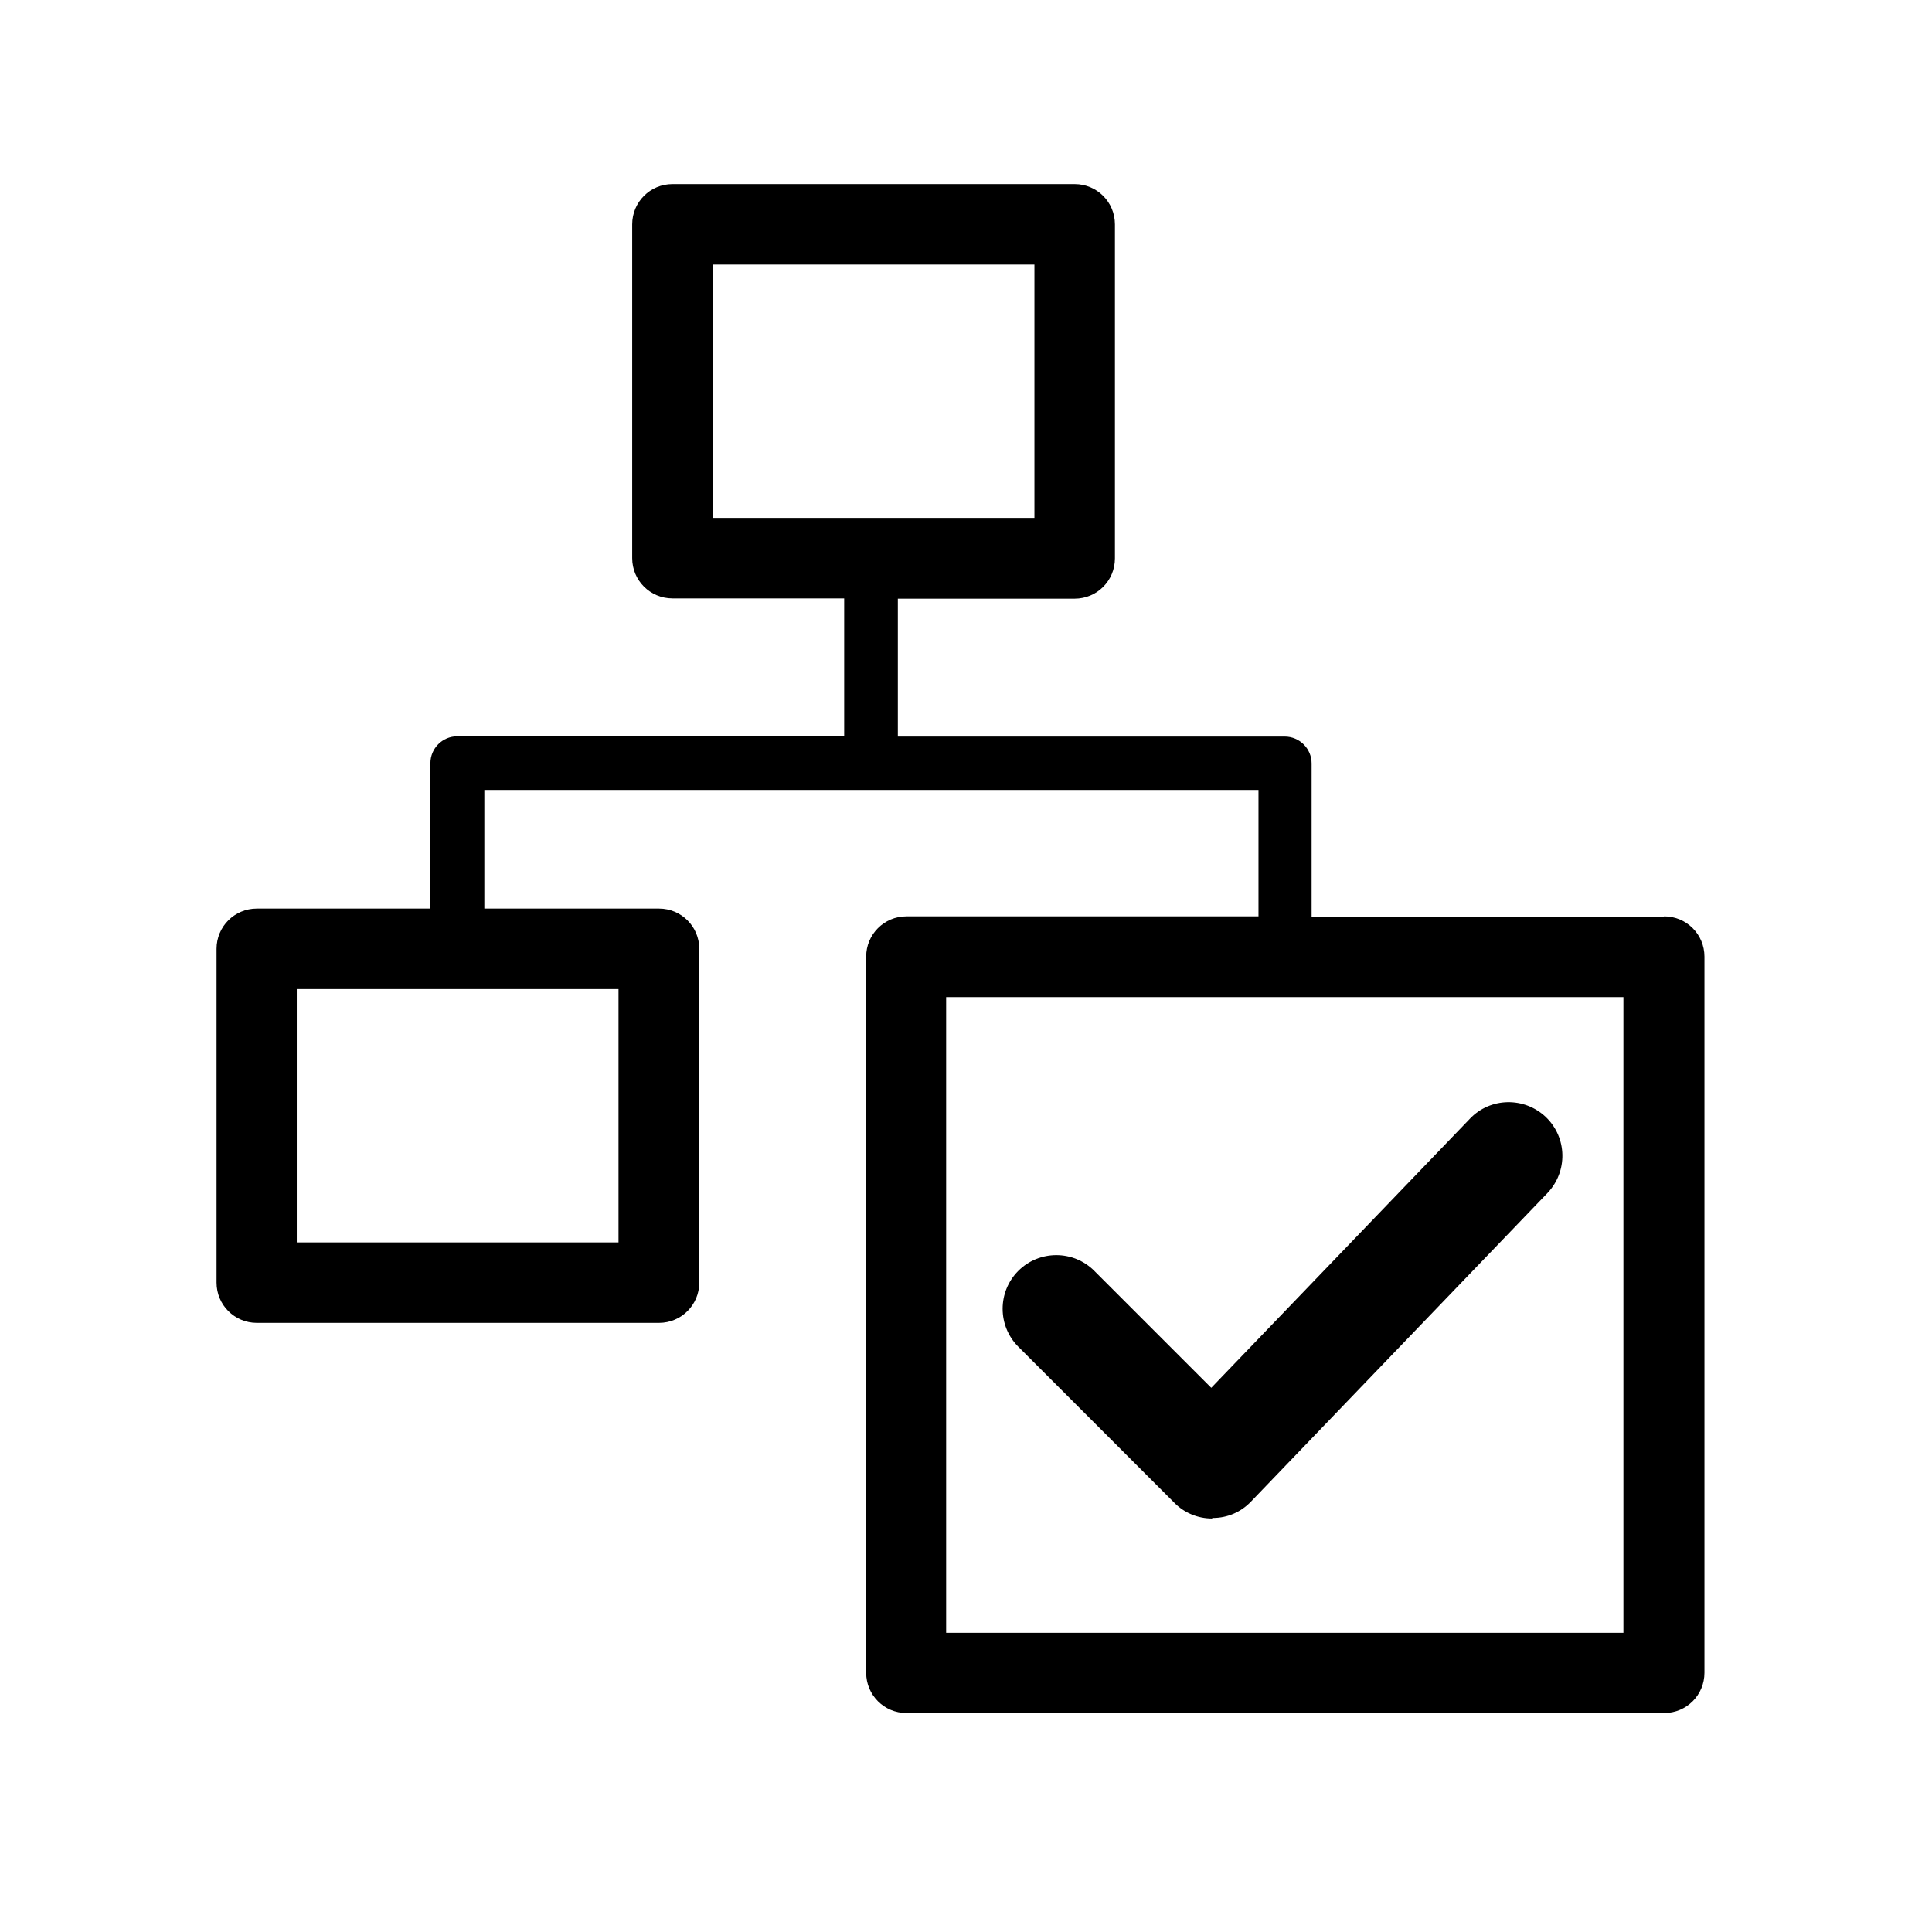 <?xml version="1.0" encoding="UTF-8"?>
<svg xmlns="http://www.w3.org/2000/svg" viewBox="0 0 72 72">
  <path d="M62,34.16h-13.12v-5.71c0-.55-.45-1-1-1h-14.42v-5.14h6.59c.83,0,1.5-.67,1.5-1.5V8.36c0-.83-.67-1.5-1.5-1.5h-14.99c-.83,0-1.5,.67-1.5,1.5v12.44c0,.83,.67,1.5,1.5,1.5h6.4v5.14h-14.42c-.55,0-1,.45-1,1v5.42h-6.47c-.83,0-1.5,.67-1.5,1.5v12.44c0,.83,.67,1.5,1.5,1.5h14.99c.83,0,1.5-.67,1.5-1.5v-12.44c0-.83-.67-1.5-1.5-1.5h-6.51v-4.42h28.85v4.71h-13.12c-.83,0-1.5,.67-1.5,1.5v26.69c0,.83,.67,1.5,1.5,1.5h28.24c.83,0,1.5-.67,1.5-1.5v-26.69c0-.83-.67-1.5-1.5-1.5ZM26.56,9.86h11.99v9.44h-11.99V9.86Zm-3.51,36.44H11.06v-9.44h11.99v9.44Zm37.45,14.55h-25.24v-23.69h25.24v23.69Z" />
  <path d="M45.17,56.59c-.53,0-1.04-.21-1.41-.59l-5.81-5.81c-.78-.78-.78-2.05,0-2.83,.78-.78,2.05-.78,2.83,0l4.36,4.36,9.64-10.03c.76-.8,2.03-.82,2.83-.06,.8,.77,.82,2.03,.06,2.83l-11.05,11.5c-.37,.39-.88,.61-1.42,.61h-.02Z" />
  <rect x=".36" y=".36" width="71.28" height="71.28" fill="none"/>
</svg>